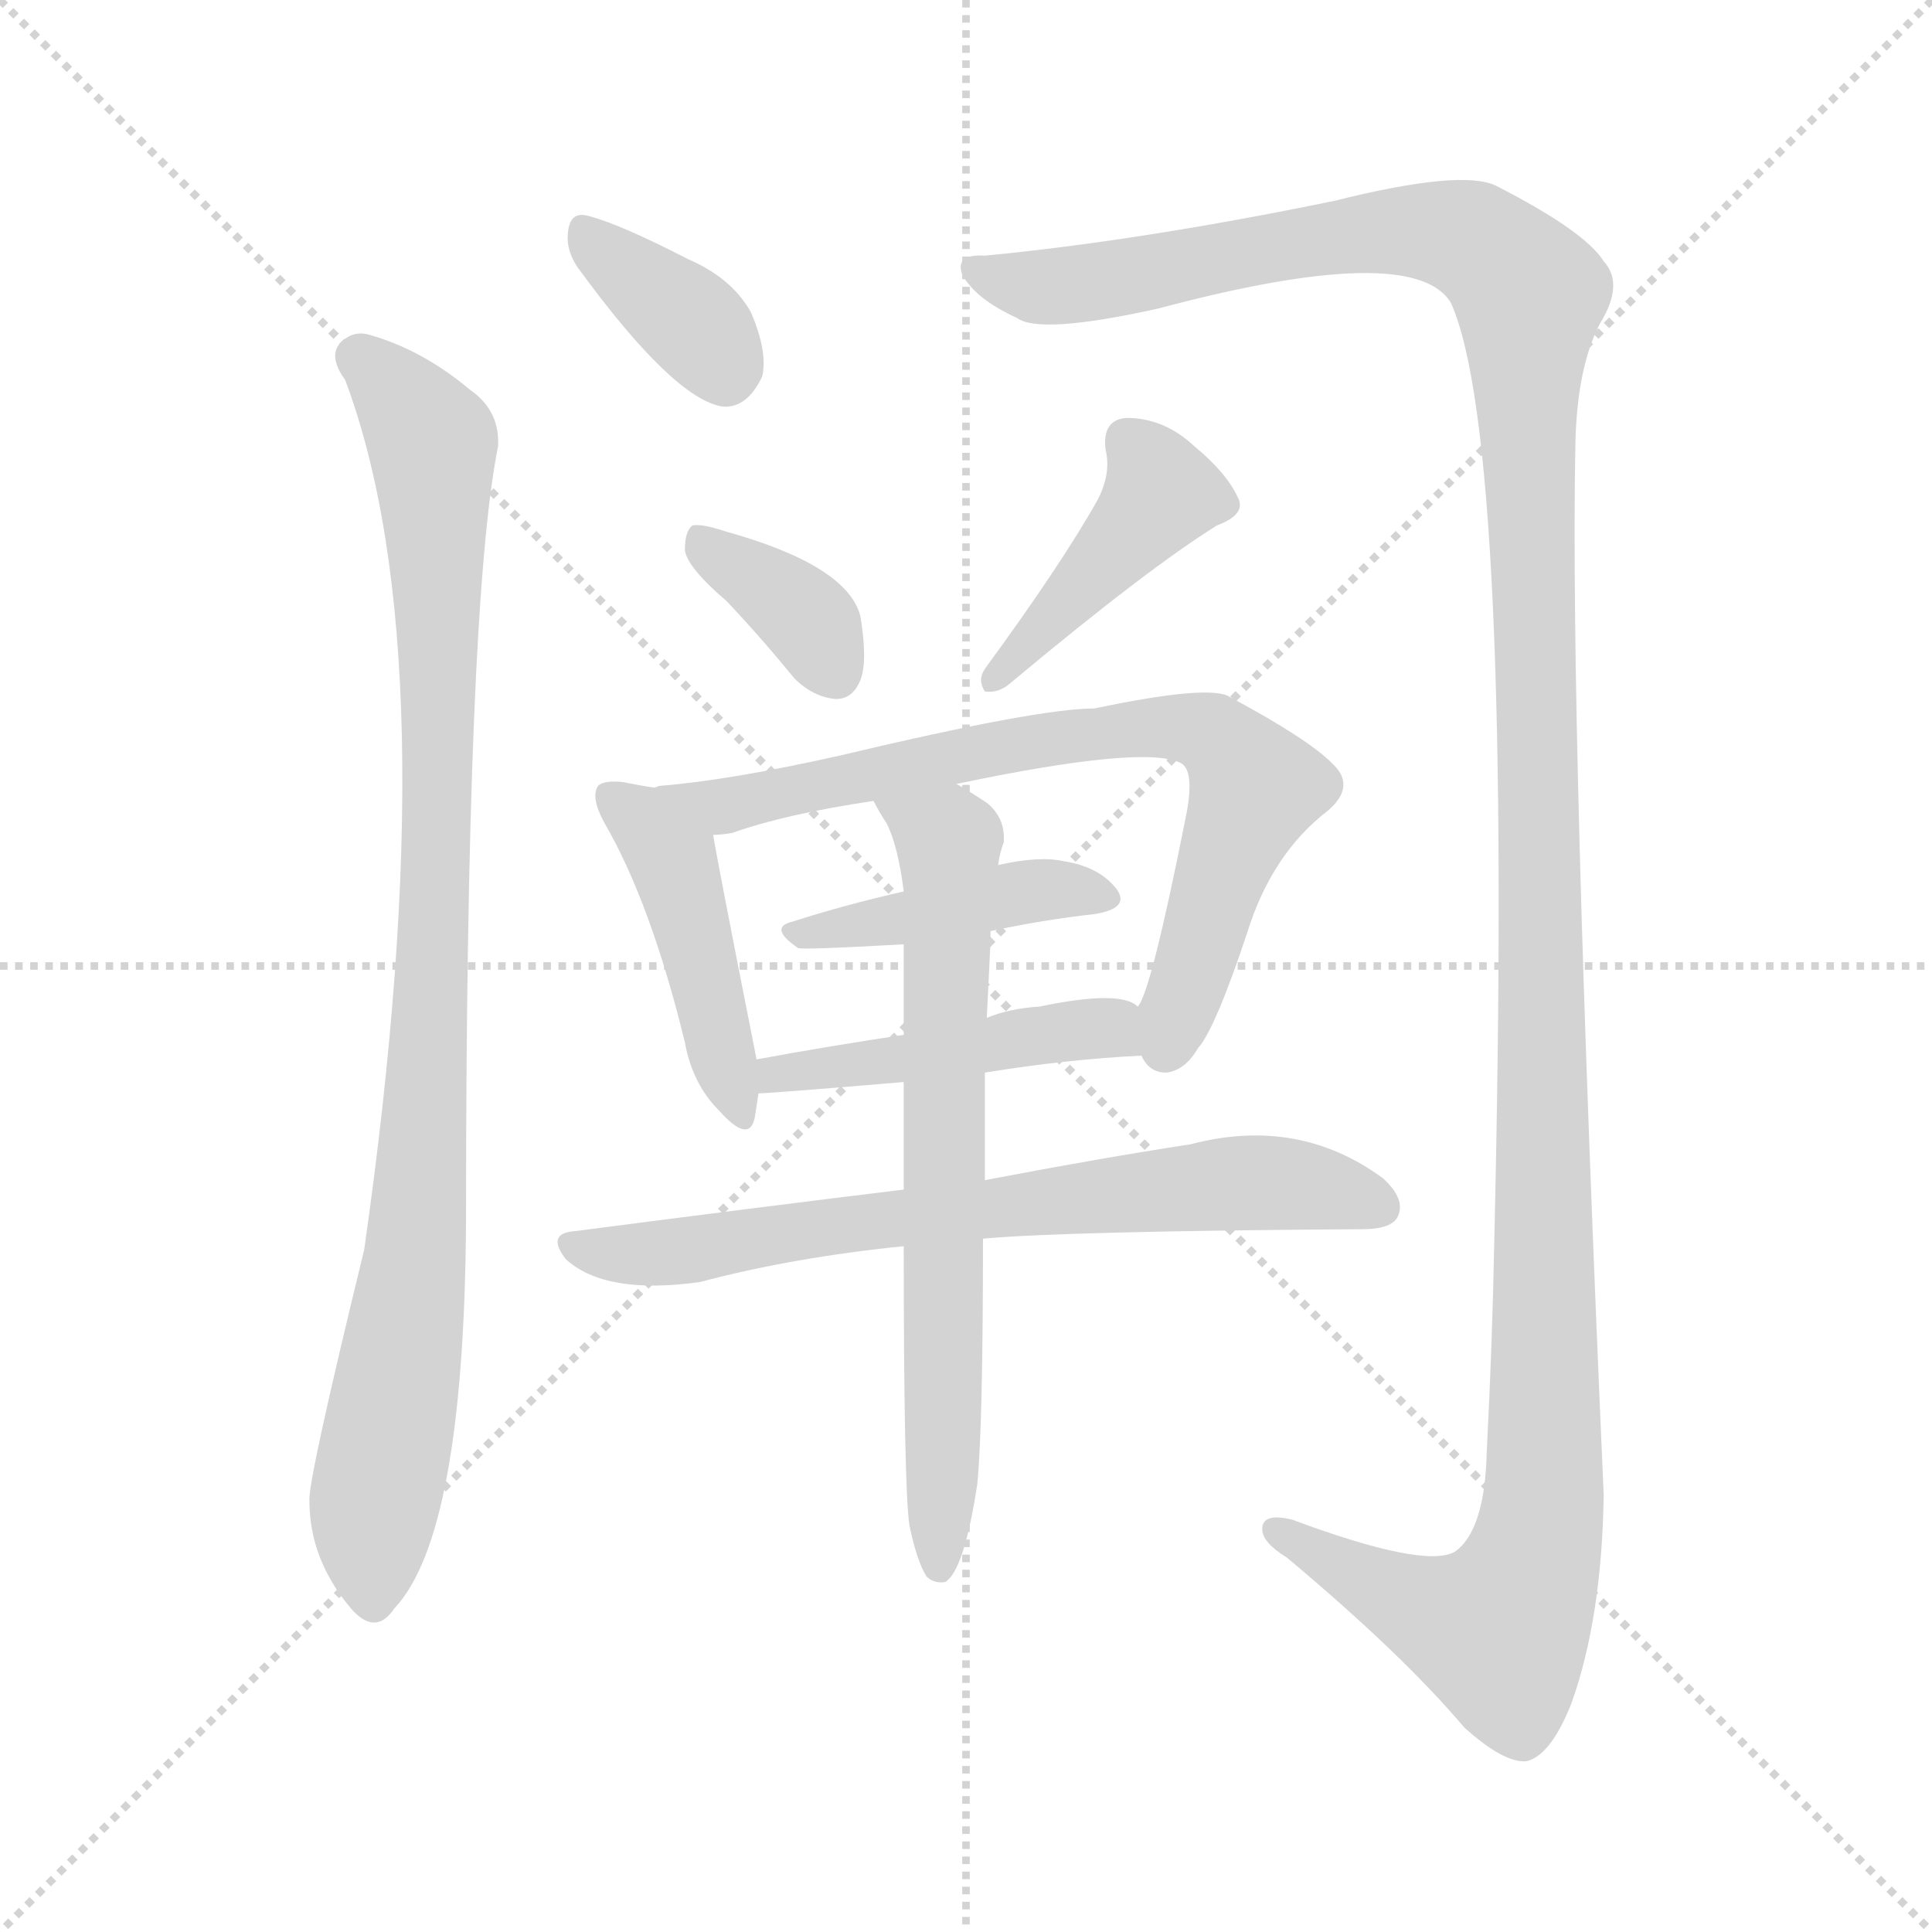 <svg version="1.1" viewBox="0 0 1024 1024" xmlns="http://www.w3.org/2000/svg">
  <g stroke="lightgray" stroke-dasharray="1,1" stroke-width="1" transform="scale(4, 4)">
    <line x1="0" y1="0" x2="256" y2="256"></line>
    <line x1="256" y1="0" x2="0" y2="256"></line>
    <line x1="128" y1="0" x2="128" y2="256"></line>
    <line x1="0" y1="128" x2="256" y2="128"></line>
  </g>
<g transform="scale(1, -1) translate(0, -900)">
   <style type="text/css">
    @keyframes keyframes0 {
      from {
       stroke: blue;
       stroke-dashoffset: 357;
       stroke-width: 128;
       }
       54% {
       animation-timing-function: step-end;
       stroke: blue;
       stroke-dashoffset: 0;
       stroke-width: 128;
       }
       to {
       stroke: black;
       stroke-width: 1024;
       }
       }
       #make-me-a-hanzi-animation-0 {
         animation: keyframes0 0.541s both;
         animation-delay: 0s;
         animation-timing-function: linear;
       }
    @keyframes keyframes1 {
      from {
       stroke: blue;
       stroke-dashoffset: 932;
       stroke-width: 128;
       }
       75% {
       animation-timing-function: step-end;
       stroke: blue;
       stroke-dashoffset: 0;
       stroke-width: 128;
       }
       to {
       stroke: black;
       stroke-width: 1024;
       }
       }
       #make-me-a-hanzi-animation-1 {
         animation: keyframes1 1.008s both;
         animation-delay: 0.541s;
         animation-timing-function: linear;
       }
    @keyframes keyframes2 {
      from {
       stroke: blue;
       stroke-dashoffset: 1405;
       stroke-width: 128;
       }
       82% {
       animation-timing-function: step-end;
       stroke: blue;
       stroke-dashoffset: 0;
       stroke-width: 128;
       }
       to {
       stroke: black;
       stroke-width: 1024;
       }
       }
       #make-me-a-hanzi-animation-2 {
         animation: keyframes2 1.393s both;
         animation-delay: 1.549s;
         animation-timing-function: linear;
       }
    @keyframes keyframes3 {
      from {
       stroke: blue;
       stroke-dashoffset: 359;
       stroke-width: 128;
       }
       54% {
       animation-timing-function: step-end;
       stroke: blue;
       stroke-dashoffset: 0;
       stroke-width: 128;
       }
       to {
       stroke: black;
       stroke-width: 1024;
       }
       }
       #make-me-a-hanzi-animation-3 {
         animation: keyframes3 0.542s both;
         animation-delay: 2.942s;
         animation-timing-function: linear;
       }
    @keyframes keyframes4 {
      from {
       stroke: blue;
       stroke-dashoffset: 421;
       stroke-width: 128;
       }
       58% {
       animation-timing-function: step-end;
       stroke: blue;
       stroke-dashoffset: 0;
       stroke-width: 128;
       }
       to {
       stroke: black;
       stroke-width: 1024;
       }
       }
       #make-me-a-hanzi-animation-4 {
         animation: keyframes4 0.593s both;
         animation-delay: 3.485s;
         animation-timing-function: linear;
       }
    @keyframes keyframes5 {
      from {
       stroke: blue;
       stroke-dashoffset: 441;
       stroke-width: 128;
       }
       59% {
       animation-timing-function: step-end;
       stroke: blue;
       stroke-dashoffset: 0;
       stroke-width: 128;
       }
       to {
       stroke: black;
       stroke-width: 1024;
       }
       }
       #make-me-a-hanzi-animation-5 {
         animation: keyframes5 0.609s both;
         animation-delay: 4.077s;
         animation-timing-function: linear;
       }
    @keyframes keyframes6 {
      from {
       stroke: blue;
       stroke-dashoffset: 729;
       stroke-width: 128;
       }
       70% {
       animation-timing-function: step-end;
       stroke: blue;
       stroke-dashoffset: 0;
       stroke-width: 128;
       }
       to {
       stroke: black;
       stroke-width: 1024;
       }
       }
       #make-me-a-hanzi-animation-6 {
         animation: keyframes6 0.843s both;
         animation-delay: 4.686s;
         animation-timing-function: linear;
       }
    @keyframes keyframes7 {
      from {
       stroke: blue;
       stroke-dashoffset: 417;
       stroke-width: 128;
       }
       58% {
       animation-timing-function: step-end;
       stroke: blue;
       stroke-dashoffset: 0;
       stroke-width: 128;
       }
       to {
       stroke: black;
       stroke-width: 1024;
       }
       }
       #make-me-a-hanzi-animation-7 {
         animation: keyframes7 0.589s both;
         animation-delay: 5.529s;
         animation-timing-function: linear;
       }
    @keyframes keyframes8 {
      from {
       stroke: blue;
       stroke-dashoffset: 456;
       stroke-width: 128;
       }
       60% {
       animation-timing-function: step-end;
       stroke: blue;
       stroke-dashoffset: 0;
       stroke-width: 128;
       }
       to {
       stroke: black;
       stroke-width: 1024;
       }
       }
       #make-me-a-hanzi-animation-8 {
         animation: keyframes8 0.621s both;
         animation-delay: 6.119s;
         animation-timing-function: linear;
       }
    @keyframes keyframes9 {
      from {
       stroke: blue;
       stroke-dashoffset: 682;
       stroke-width: 128;
       }
       69% {
       animation-timing-function: step-end;
       stroke: blue;
       stroke-dashoffset: 0;
       stroke-width: 128;
       }
       to {
       stroke: black;
       stroke-width: 1024;
       }
       }
       #make-me-a-hanzi-animation-9 {
         animation: keyframes9 0.805s both;
         animation-delay: 6.74s;
         animation-timing-function: linear;
       }
    @keyframes keyframes10 {
      from {
       stroke: blue;
       stroke-dashoffset: 677;
       stroke-width: 128;
       }
       69% {
       animation-timing-function: step-end;
       stroke: blue;
       stroke-dashoffset: 0;
       stroke-width: 128;
       }
       to {
       stroke: black;
       stroke-width: 1024;
       }
       }
       #make-me-a-hanzi-animation-10 {
         animation: keyframes10 0.801s both;
         animation-delay: 7.545s;
         animation-timing-function: linear;
       }
</style>
<path d="M 306.0 758.5 Q 357.0 688.5 383.0 684.5 Q 396.0 683.5 404.0 700.5 Q 407.0 713.5 398.0 734.5 Q 388.0 752.5 365.0 762.5 Q 328.0 781.5 312.0 785.5 Q 302.0 788.5 301.0 776.5 Q 300.0 767.5 306.0 758.5 Z" fill="lightgray"></path> 
<path d="M 183.0 698.5 Q 238.0 551.5 193.0 237.5 Q 163.0 114.5 164.0 104.5 Q 164.0 73.5 186.0 47.5 Q 199.0 32.5 209.0 47.5 Q 246.0 86.5 247.0 252.5 Q 247.0 579.5 264.0 663.5 Q 265.0 682.5 249.0 693.5 Q 224.0 714.5 196.0 722.5 Q 186.0 725.5 179.0 716.5 Q 175.0 709.5 183.0 698.5 Z" fill="lightgray"></path> 
<path d="M 522.0 764.5 Q 506.0 765.5 510.0 754.5 Q 517.0 741.5 539.0 731.5 Q 551.0 722.5 614.0 736.5 Q 749.0 772.5 769.0 739.5 Q 802.0 666.5 792.0 242.5 Q 791.0 188.5 788.0 130.5 Q 787.0 88.5 771.0 77.5 Q 755.0 68.5 685.0 94.5 Q 669.0 98.5 669.0 89.5 Q 669.0 82.5 682.0 74.5 Q 743.0 23.5 776.0 -15.5 Q 797.0 -34.5 809.0 -33.5 Q 822.0 -30.5 833.0 -2.5 Q 849.0 42.5 850.0 107.5 Q 832.0 515.5 835.0 665.5 Q 836.0 705.5 848.0 728.5 Q 861.0 749.5 850.0 761.5 Q 840.0 777.5 793.0 801.5 Q 775.0 810.5 707.0 793.5 Q 605.0 772.5 522.0 764.5 Z" fill="lightgray"></path> 
<path d="M 385.0 581.5 Q 403.0 562.5 421.0 540.5 Q 431.0 530.5 443.0 529.5 Q 452.0 529.5 456.0 539.5 Q 460.0 549.5 456.0 573.5 Q 449.0 600.5 384.0 618.5 Q 372.0 622.5 367.0 621.5 Q 363.0 618.5 363.0 608.5 Q 364.0 599.5 385.0 581.5 Z" fill="lightgray"></path> 
<path d="M 582.0 635.5 Q 563.0 601.5 522.0 545.5 Q 518.0 539.5 522.0 533.5 Q 529.0 532.5 535.0 537.5 Q 608.0 598.5 645.0 621.5 Q 661.0 627.5 656.0 636.5 Q 650.0 649.5 633.0 663.5 Q 617.0 678.5 597.0 678.5 Q 584.0 677.5 586.0 661.5 Q 589.0 649.5 582.0 635.5 Z" fill="lightgray"></path> 
<path d="M 347.0 482.5 Q 340.0 483.5 330.0 485.5 Q 320.0 486.5 317.0 483.5 Q 313.0 477.5 320.0 464.5 Q 345.0 421.5 363.0 347.5 Q 367.0 325.5 381.0 311.5 Q 397.0 293.5 400.0 307.5 Q 401.0 313.5 402.0 320.5 L 401.0 338.5 Q 380.0 444.5 378.0 457.5 C 374.0 478.5 374.0 478.5 347.0 482.5 Z" fill="lightgray"></path> 
<path d="M 605.0 340.5 Q 609.0 331.5 618.0 331.5 Q 628.0 332.5 635.0 344.5 Q 644.0 354.5 661.0 405.5 Q 674.0 447.5 704.0 470.5 Q 719.0 483.5 706.0 495.5 Q 693.0 508.5 652.0 530.5 Q 642.0 537.5 580.0 524.5 Q 550.0 524.5 445.0 499.5 Q 387.0 486.5 350.0 483.5 Q 349.0 483.5 347.0 482.5 C 317.0 478.5 348.0 452.5 378.0 457.5 Q 382.0 457.5 388.0 458.5 Q 416.0 468.5 463.0 475.5 L 507.0 484.5 Q 607.0 505.5 626.0 495.5 Q 633.0 491.5 629.0 469.5 Q 610.0 373.5 603.0 366.5 C 595.0 347.5 595.0 347.5 605.0 340.5 Z" fill="lightgray"></path> 
<path d="M 525.0 406.5 Q 553.0 412.5 580.0 415.5 Q 599.0 418.5 592.0 428.5 Q 583.0 440.5 564.0 443.5 Q 551.0 446.5 529.0 441.5 L 479.0 427.5 Q 448.0 420.5 420.0 411.5 Q 407.0 408.5 423.0 397.5 Q 426.0 396.5 479.0 399.5 L 525.0 406.5 Z" fill="lightgray"></path> 
<path d="M 522.0 331.5 Q 565.0 338.5 605.0 340.5 C 635.0 342.5 629.0 352.5 603.0 366.5 Q 594.0 375.5 551.0 366.5 Q 535.0 365.5 523.0 360.5 L 479.0 351.5 Q 439.0 345.5 401.0 338.5 C 371.0 333.5 372.0 318.5 402.0 320.5 Q 408.0 320.5 479.0 326.5 L 522.0 331.5 Z" fill="lightgray"></path> 
<path d="M 521.0 243.5 Q 566.0 247.5 722.0 248.5 Q 738.0 248.5 741.0 255.5 Q 745.0 264.5 733.0 275.5 Q 688.0 308.5 631.0 293.5 Q 585.0 286.5 522.0 274.5 L 479.0 269.5 Q 397.0 259.5 305.0 247.5 Q 289.0 246.5 300.0 232.5 Q 321.0 213.5 371.0 220.5 Q 420.0 233.5 479.0 239.5 L 521.0 243.5 Z" fill="lightgray"></path> 
<path d="M 482.0 91.5 Q 486.0 72.5 491.0 64.5 Q 495.0 60.5 501.0 61.5 Q 511.0 67.5 518.0 113.5 Q 521.0 144.5 521.0 243.5 L 522.0 274.5 Q 522.0 299.5 522.0 331.5 L 523.0 360.5 Q 524.0 379.5 525.0 401.5 Q 525.0 404.5 525.0 406.5 L 529.0 441.5 Q 530.0 448.5 532.0 453.5 Q 533.0 466.5 523.0 474.5 Q 514.0 480.5 507.0 484.5 C 481.0 500.5 448.0 501.5 463.0 475.5 Q 466.0 469.5 470.0 463.5 Q 476.0 451.5 479.0 427.5 L 479.0 399.5 Q 479.0 377.5 479.0 351.5 L 479.0 326.5 Q 479.0 301.5 479.0 269.5 L 479.0 239.5 Q 479.0 112.5 482.0 91.5 Z" fill="lightgray"></path> 
      <clipPath id="make-me-a-hanzi-clip-0">
      <path d="M 306.0 758.5 Q 357.0 688.5 383.0 684.5 Q 396.0 683.5 404.0 700.5 Q 407.0 713.5 398.0 734.5 Q 388.0 752.5 365.0 762.5 Q 328.0 781.5 312.0 785.5 Q 302.0 788.5 301.0 776.5 Q 300.0 767.5 306.0 758.5 Z" fill="lightgray"></path>
      </clipPath>
      <path clip-path="url(#make-me-a-hanzi-clip-0)" d="M 313.0 772.5 L 367.0 729.5 L 384.0 702.5 " fill="none" id="make-me-a-hanzi-animation-0" stroke-dasharray="229 458" stroke-linecap="round"></path>

      <clipPath id="make-me-a-hanzi-clip-1">
      <path d="M 183.0 698.5 Q 238.0 551.5 193.0 237.5 Q 163.0 114.5 164.0 104.5 Q 164.0 73.5 186.0 47.5 Q 199.0 32.5 209.0 47.5 Q 246.0 86.5 247.0 252.5 Q 247.0 579.5 264.0 663.5 Q 265.0 682.5 249.0 693.5 Q 224.0 714.5 196.0 722.5 Q 186.0 725.5 179.0 716.5 Q 175.0 709.5 183.0 698.5 Z" fill="lightgray"></path>
      </clipPath>
      <path clip-path="url(#make-me-a-hanzi-clip-1)" d="M 189.0 711.5 L 229.0 665.5 L 232.0 596.5 L 228.0 336.5 L 216.0 198.5 L 197.0 90.5 L 198.0 52.5 " fill="none" id="make-me-a-hanzi-animation-1" stroke-dasharray="804 1608" stroke-linecap="round"></path>

      <clipPath id="make-me-a-hanzi-clip-2">
      <path d="M 522.0 764.5 Q 506.0 765.5 510.0 754.5 Q 517.0 741.5 539.0 731.5 Q 551.0 722.5 614.0 736.5 Q 749.0 772.5 769.0 739.5 Q 802.0 666.5 792.0 242.5 Q 791.0 188.5 788.0 130.5 Q 787.0 88.5 771.0 77.5 Q 755.0 68.5 685.0 94.5 Q 669.0 98.5 669.0 89.5 Q 669.0 82.5 682.0 74.5 Q 743.0 23.5 776.0 -15.5 Q 797.0 -34.5 809.0 -33.5 Q 822.0 -30.5 833.0 -2.5 Q 849.0 42.5 850.0 107.5 Q 832.0 515.5 835.0 665.5 Q 836.0 705.5 848.0 728.5 Q 861.0 749.5 850.0 761.5 Q 840.0 777.5 793.0 801.5 Q 775.0 810.5 707.0 793.5 Q 605.0 772.5 522.0 764.5 Z" fill="lightgray"></path>
      </clipPath>
      <path clip-path="url(#make-me-a-hanzi-clip-2)" d="M 520.0 755.5 L 540.0 748.5 L 578.0 749.5 L 702.0 774.5 L 744.0 777.5 L 787.0 769.5 L 811.0 744.5 L 820.0 185.5 L 815.0 82.5 L 794.0 35.5 L 755.0 46.5 L 677.0 88.5 " fill="none" id="make-me-a-hanzi-animation-2" stroke-dasharray="1277 2554" stroke-linecap="round"></path>

      <clipPath id="make-me-a-hanzi-clip-3">
      <path d="M 385.0 581.5 Q 403.0 562.5 421.0 540.5 Q 431.0 530.5 443.0 529.5 Q 452.0 529.5 456.0 539.5 Q 460.0 549.5 456.0 573.5 Q 449.0 600.5 384.0 618.5 Q 372.0 622.5 367.0 621.5 Q 363.0 618.5 363.0 608.5 Q 364.0 599.5 385.0 581.5 Z" fill="lightgray"></path>
      </clipPath>
      <path clip-path="url(#make-me-a-hanzi-clip-3)" d="M 370.0 613.5 L 417.0 581.5 L 443.0 543.5 " fill="none" id="make-me-a-hanzi-animation-3" stroke-dasharray="231 462" stroke-linecap="round"></path>

      <clipPath id="make-me-a-hanzi-clip-4">
      <path d="M 582.0 635.5 Q 563.0 601.5 522.0 545.5 Q 518.0 539.5 522.0 533.5 Q 529.0 532.5 535.0 537.5 Q 608.0 598.5 645.0 621.5 Q 661.0 627.5 656.0 636.5 Q 650.0 649.5 633.0 663.5 Q 617.0 678.5 597.0 678.5 Q 584.0 677.5 586.0 661.5 Q 589.0 649.5 582.0 635.5 Z" fill="lightgray"></path>
      </clipPath>
      <path clip-path="url(#make-me-a-hanzi-clip-4)" d="M 598.0 666.5 L 615.0 637.5 L 527.0 539.5 " fill="none" id="make-me-a-hanzi-animation-4" stroke-dasharray="293 586" stroke-linecap="round"></path>

      <clipPath id="make-me-a-hanzi-clip-5">
      <path d="M 347.0 482.5 Q 340.0 483.5 330.0 485.5 Q 320.0 486.5 317.0 483.5 Q 313.0 477.5 320.0 464.5 Q 345.0 421.5 363.0 347.5 Q 367.0 325.5 381.0 311.5 Q 397.0 293.5 400.0 307.5 Q 401.0 313.5 402.0 320.5 L 401.0 338.5 Q 380.0 444.5 378.0 457.5 C 374.0 478.5 374.0 478.5 347.0 482.5 Z" fill="lightgray"></path>
      </clipPath>
      <path clip-path="url(#make-me-a-hanzi-clip-5)" d="M 324.0 478.5 L 356.0 443.5 L 391.0 310.5 " fill="none" id="make-me-a-hanzi-animation-5" stroke-dasharray="313 626" stroke-linecap="round"></path>

      <clipPath id="make-me-a-hanzi-clip-6">
      <path d="M 605.0 340.5 Q 609.0 331.5 618.0 331.5 Q 628.0 332.5 635.0 344.5 Q 644.0 354.5 661.0 405.5 Q 674.0 447.5 704.0 470.5 Q 719.0 483.5 706.0 495.5 Q 693.0 508.5 652.0 530.5 Q 642.0 537.5 580.0 524.5 Q 550.0 524.5 445.0 499.5 Q 387.0 486.5 350.0 483.5 Q 349.0 483.5 347.0 482.5 C 317.0 478.5 348.0 452.5 378.0 457.5 Q 382.0 457.5 388.0 458.5 Q 416.0 468.5 463.0 475.5 L 507.0 484.5 Q 607.0 505.5 626.0 495.5 Q 633.0 491.5 629.0 469.5 Q 610.0 373.5 603.0 366.5 C 595.0 347.5 595.0 347.5 605.0 340.5 Z" fill="lightgray"></path>
      </clipPath>
      <path clip-path="url(#make-me-a-hanzi-clip-6)" d="M 356.0 480.5 L 382.0 472.5 L 594.0 514.5 L 642.0 510.5 L 665.0 482.5 L 618.0 345.5 " fill="none" id="make-me-a-hanzi-animation-6" stroke-dasharray="601 1202" stroke-linecap="round"></path>

      <clipPath id="make-me-a-hanzi-clip-7">
      <path d="M 525.0 406.5 Q 553.0 412.5 580.0 415.5 Q 599.0 418.5 592.0 428.5 Q 583.0 440.5 564.0 443.5 Q 551.0 446.5 529.0 441.5 L 479.0 427.5 Q 448.0 420.5 420.0 411.5 Q 407.0 408.5 423.0 397.5 Q 426.0 396.5 479.0 399.5 L 525.0 406.5 Z" fill="lightgray"></path>
      </clipPath>
      <path clip-path="url(#make-me-a-hanzi-clip-7)" d="M 426.0 405.5 L 467.0 408.5 L 549.0 428.5 L 584.0 423.5 " fill="none" id="make-me-a-hanzi-animation-7" stroke-dasharray="289 578" stroke-linecap="round"></path>

      <clipPath id="make-me-a-hanzi-clip-8">
      <path d="M 522.0 331.5 Q 565.0 338.5 605.0 340.5 C 635.0 342.5 629.0 352.5 603.0 366.5 Q 594.0 375.5 551.0 366.5 Q 535.0 365.5 523.0 360.5 L 479.0 351.5 Q 439.0 345.5 401.0 338.5 C 371.0 333.5 372.0 318.5 402.0 320.5 Q 408.0 320.5 479.0 326.5 L 522.0 331.5 Z" fill="lightgray"></path>
      </clipPath>
      <path clip-path="url(#make-me-a-hanzi-clip-8)" d="M 404.0 325.5 L 563.0 354.5 L 588.0 355.5 L 598.0 346.5 " fill="none" id="make-me-a-hanzi-animation-8" stroke-dasharray="328 656" stroke-linecap="round"></path>

      <clipPath id="make-me-a-hanzi-clip-9">
      <path d="M 521.0 243.5 Q 566.0 247.5 722.0 248.5 Q 738.0 248.5 741.0 255.5 Q 745.0 264.5 733.0 275.5 Q 688.0 308.5 631.0 293.5 Q 585.0 286.5 522.0 274.5 L 479.0 269.5 Q 397.0 259.5 305.0 247.5 Q 289.0 246.5 300.0 232.5 Q 321.0 213.5 371.0 220.5 Q 420.0 233.5 479.0 239.5 L 521.0 243.5 Z" fill="lightgray"></path>
      </clipPath>
      <path clip-path="url(#make-me-a-hanzi-clip-9)" d="M 310.0 237.5 L 360.0 235.5 L 443.0 251.5 L 657.0 273.5 L 704.0 269.5 L 732.0 260.5 " fill="none" id="make-me-a-hanzi-animation-9" stroke-dasharray="554 1108" stroke-linecap="round"></path>

      <clipPath id="make-me-a-hanzi-clip-10">
      <path d="M 482.0 91.5 Q 486.0 72.5 491.0 64.5 Q 495.0 60.5 501.0 61.5 Q 511.0 67.5 518.0 113.5 Q 521.0 144.5 521.0 243.5 L 522.0 274.5 Q 522.0 299.5 522.0 331.5 L 523.0 360.5 Q 524.0 379.5 525.0 401.5 Q 525.0 404.5 525.0 406.5 L 529.0 441.5 Q 530.0 448.5 532.0 453.5 Q 533.0 466.5 523.0 474.5 Q 514.0 480.5 507.0 484.5 C 481.0 500.5 448.0 501.5 463.0 475.5 Q 466.0 469.5 470.0 463.5 Q 476.0 451.5 479.0 427.5 L 479.0 399.5 Q 479.0 377.5 479.0 351.5 L 479.0 326.5 Q 479.0 301.5 479.0 269.5 L 479.0 239.5 Q 479.0 112.5 482.0 91.5 Z" fill="lightgray"></path>
      </clipPath>
      <path clip-path="url(#make-me-a-hanzi-clip-10)" d="M 471.0 472.5 L 503.0 453.5 L 498.0 69.5 " fill="none" id="make-me-a-hanzi-animation-10" stroke-dasharray="549 1098" stroke-linecap="round"></path>

</g>
</svg>
